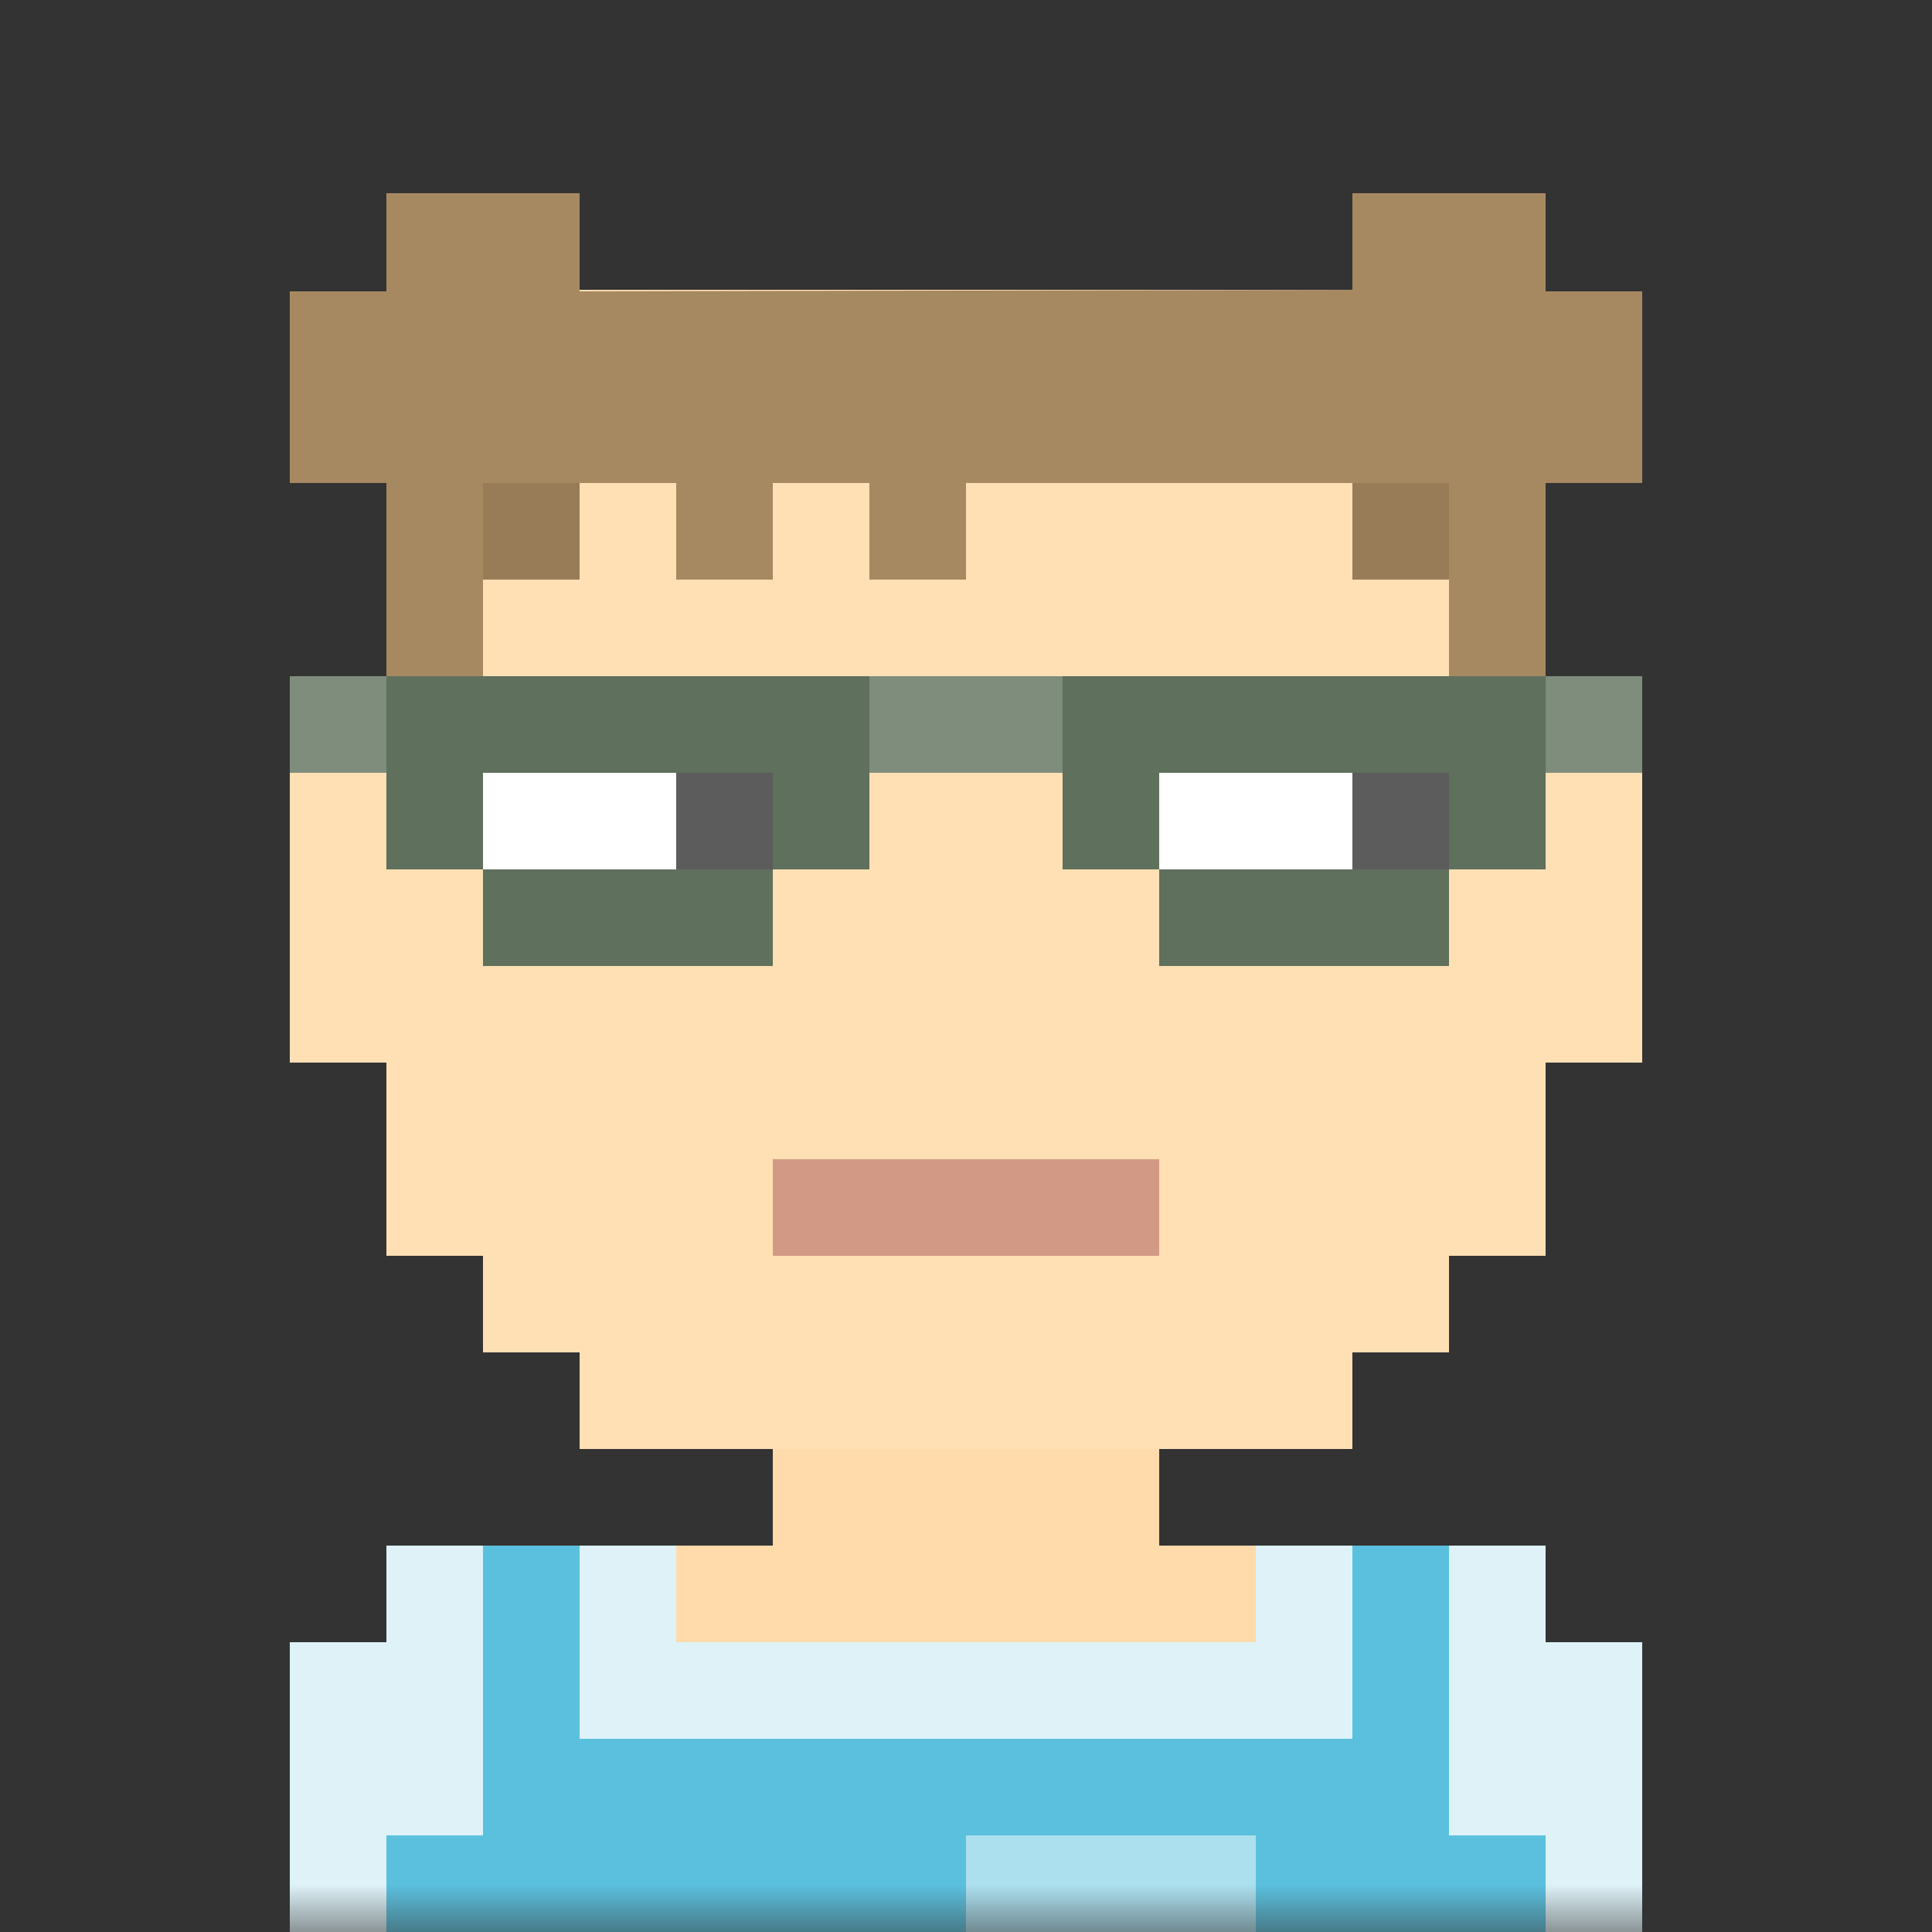 <svg xmlns:dc="http://purl.org/dc/elements/1.1/" xmlns:cc="http://creativecommons.org/ns#" xmlns:rdf="http://www.w3.org/1999/02/22-rdf-syntax-ns#" xmlns:svg="http://www.w3.org/2000/svg" xmlns="http://www.w3.org/2000/svg" viewBox="0 0 20 20" fill="none"><rect x="0" y="0" width="20" height="20" fill="#333333" stroke="none"/><mask id="avatarsRadiusMask"><rect width="20" height="20" rx="0" ry="0" x="0" y="0" fill="#fff"/></mask><g mask="url(#avatarsRadiusMask)"><path d="M6 4V3h8v1h1v1h1v3h1v3h-1v2h-1v1h-1v1h-2v1h4v1h1v3H3v-3h1v-1h4v-1H6v-1H5v-1H4v-2H3V8h1V5h1V4h1Z" fill="rgba(255, 219, 172, 1)"/><path d="M6 3v1H5v1H4v3H3v3h1v2h1v1h1v1h8v-1h1v-1h1v-2h1V8h-1V5h-1V4h-1V3H6Z" fill="#fff" fill-opacity=".1"/><g/><g><g fill-rule="evenodd" clip-rule="evenodd"><path d="M5 9V7h3v2H5Zm7-2h3v2h-3V7Z" fill="#fff"/><path d="M7 8v1h1V8H7Zm7 0h1v1h-1V8Z" fill="#000"/></g></g><g><g fill-rule="evenodd" clip-rule="evenodd"><path d="M4 7V6h1V5h1v1H5v1H4Zm10-2h1v1h1v1h-1V6h-1V5Z" fill="rgba(167, 137, 97, 1)"/><path d="M4 7V6h1V5h1v1H5v1H4Zm10-2h1v1h1v1h-1V6h-1V5Z" fill="#000" fill-opacity=".1"/></g></g><g><path d="M8 12h4v1H8v-1Z" fill="rgba(210, 153, 133, 1)"/></g><g><path d="M4 5v3h1V5h2v1h1V5h1v1h1V5h5v3h1V5h1V3.016h-1V2h-2v1l-8 .016V2H4v1.016H3V5h1Z" fill="rgba(167, 137, 97, 1)"/></g><g/><g><g fill-rule="evenodd" clip-rule="evenodd"><path opacity=".2" d="M5 8h3v1H5V8Zm7 0h3v1h-3V8Z" fill="#fff"/><path opacity=".2" d="M7 8h1v1H7V8Zm7 0h1v1h-1V8Z" fill="#fff"/><path d="M5 8v1h3V8H5ZM3 7v1h1v1h1v1h3V9h1V8h2v1h1v1h3V9h1V8h1V7H3Zm9 1v1h3V8h-3Z" fill="rgba(95, 112, 92, 1)"/><path d="M3 7v1h1V7H3Zm6 0v1h2V7H9Zm7 0v1h1V7h-1Z" fill="#fff" fill-opacity=".2"/></g></g><g/><g><path d="M5 16H4v1H3v3h14v-3h-1v-1h-3v1H7v-1H5Z" fill="rgba(91, 192, 222, 1)"/><path d="M10 20v-1h3v1h-3Z" fill="#fff" fill-opacity=".5"/><path fill-rule="evenodd" clip-rule="evenodd" d="M5 16H4v1H3v3h1v-1h1v-3Zm1 0h1v1h6v-1h1v2H6v-2Zm9 0h1v1h1v3h-1v-1h-1v-3Z" fill="#fff" fill-opacity=".8"/></g></g></svg>
